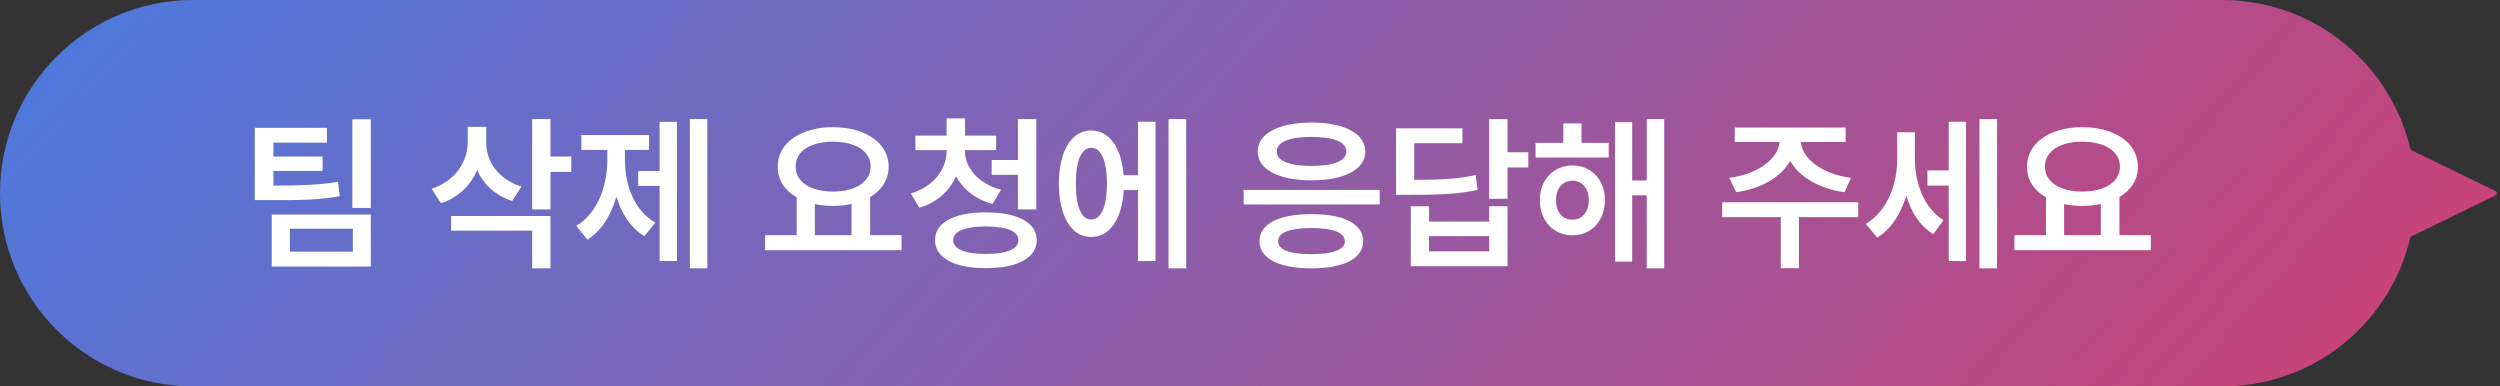 <svg width="207" height="32" viewBox="0 0 207 32" fill="none" xmlns="http://www.w3.org/2000/svg">
<rect x="0" y="0" width="207" height="32" fill="#333333" stroke="none"/>
<g opacity="0.9">
<path d="M206.63 15.82C206.78 15.893 206.78 16.107 206.63 16.18L193.037 22.788C192.905 22.853 192.75 22.756 192.75 22.609V9.391C192.75 9.244 192.905 9.147 193.037 9.212L206.63 15.82Z" fill="url(#paint0_linear_1384_25878)"/>
<path d="M0 16C0 7.163 7.163 0 16 0H184C192.837 0 200 7.163 200 16C200 24.837 192.837 32 184 32H16C7.163 32 0 24.837 0 16Z" fill="url(#paint1_linear_1384_25878)"/>
</g>
<path d="M27.068 10.584V11.815H22.639V12.963H26.713V14.152H22.639V15.369C24.949 15.362 26.357 15.321 27.984 15.055L28.135 16.244C26.357 16.559 24.812 16.586 22.146 16.572H21.094V10.584H27.068ZM30.705 9.873V17.215H29.174V9.873H30.705ZM30.705 17.762V22.068H22.502V17.762H30.705ZM24.006 18.938V20.838H29.215V18.938H24.006Z" fill="white"/>
<path d="M40.262 11.815C40.248 13.359 41.246 14.836 43.174 15.451L42.408 16.641C41.014 16.196 40.036 15.267 39.51 14.084C38.963 15.355 37.958 16.347 36.516 16.832L35.736 15.629C37.732 14.973 38.73 13.387 38.73 11.691V10.502H40.262V11.815ZM45.58 9.859V12.963H47.303V14.234H45.58V17.338H44.062V9.859H45.58ZM45.58 17.885V22.219H44.062V19.102H37.35V17.885H45.58Z" fill="white"/>
<path d="M58.568 9.859V22.219H57.119V9.859H58.568ZM56.053 10.092V21.617H54.617V15.396H52.84V14.166H54.617V10.092H56.053ZM51.746 13.236C51.746 15.328 52.498 17.42 54.262 18.432L53.359 19.553C52.218 18.869 51.459 17.693 51.035 16.285C50.598 17.81 49.812 19.108 48.643 19.84L47.713 18.705C49.504 17.625 50.283 15.383 50.283 13.236V12.416H48.137V11.185H53.742V12.416H51.746V13.236Z" fill="white"/>
<path d="M74.647 19.471V20.715H63.353V19.471H65.965V16.34C64.981 15.779 64.386 14.898 64.393 13.797C64.379 11.828 66.32 10.529 68.973 10.529C71.639 10.529 73.58 11.828 73.58 13.797C73.58 14.877 73.006 15.745 72.049 16.312V19.471H74.647ZM68.973 11.732C67.127 11.732 65.869 12.512 65.883 13.797C65.869 15.068 67.127 15.861 68.973 15.861C70.818 15.861 72.09 15.068 72.09 13.797C72.09 12.512 70.818 11.732 68.973 11.732ZM67.469 19.471H70.504V16.887C70.032 16.996 69.519 17.051 68.973 17.051C68.439 17.051 67.934 16.996 67.469 16.9V19.471Z" fill="white"/>
<path d="M79.897 12.498C79.897 13.852 80.949 15.191 82.891 15.711L82.18 16.887C80.751 16.497 79.726 15.663 79.158 14.59C78.625 15.807 77.593 16.764 76.123 17.201L75.412 16.025C77.34 15.438 78.379 13.988 78.379 12.498V12.43H75.795V11.227H78.379V9.805H79.91V11.227H82.481V12.43H79.897V12.498ZM85.803 9.859V17.338H84.285V14.48H82.111V13.25H84.285V9.859H85.803ZM81.619 17.584C84.231 17.584 85.844 18.418 85.844 19.881C85.844 21.357 84.231 22.205 81.619 22.205C79.022 22.205 77.408 21.357 77.422 19.881C77.408 18.418 79.022 17.584 81.619 17.584ZM81.619 18.746C79.897 18.76 78.926 19.143 78.926 19.881C78.926 20.619 79.897 21.029 81.619 21.029C83.369 21.029 84.326 20.619 84.326 19.881C84.326 19.143 83.369 18.76 81.619 18.746Z" fill="white"/>
<path d="M98.217 9.859V22.219H96.754V9.859H98.217ZM95.674 10.078V21.617H94.225V15.738H93.049C92.905 18.145 91.873 19.635 90.342 19.621C88.728 19.635 87.676 17.926 87.676 15.205C87.676 12.484 88.728 10.803 90.342 10.803C91.839 10.803 92.857 12.197 93.035 14.508H94.225V10.078H95.674ZM90.342 12.238C89.562 12.225 89.07 13.277 89.084 15.205C89.07 17.133 89.562 18.186 90.342 18.172C91.162 18.186 91.654 17.133 91.654 15.205C91.654 13.277 91.162 12.225 90.342 12.238Z" fill="white"/>
<path d="M114.24 15.725V16.928H102.975V15.725H114.24ZM108.594 17.734C111.26 17.721 112.859 18.527 112.873 19.977C112.859 21.412 111.26 22.219 108.594 22.219C105.9 22.219 104.287 21.412 104.287 19.977C104.287 18.527 105.9 17.721 108.594 17.734ZM108.594 18.883C106.789 18.883 105.818 19.252 105.832 19.977C105.818 20.688 106.789 21.043 108.594 21.043C110.357 21.043 111.342 20.688 111.355 19.977C111.342 19.252 110.357 18.883 108.594 18.883ZM108.594 10.146C111.301 10.146 113.037 11.062 113.051 12.539C113.037 14.043 111.301 14.932 108.594 14.932C105.887 14.932 104.137 14.043 104.137 12.539C104.137 11.062 105.887 10.146 108.594 10.146ZM108.594 11.336C106.789 11.336 105.709 11.746 105.723 12.539C105.709 13.332 106.789 13.742 108.594 13.742C110.398 13.742 111.479 13.332 111.479 12.539C111.479 11.746 110.398 11.336 108.594 11.336Z" fill="white"/>
<path d="M124.822 9.859V12.607H126.545V13.865H124.822V16.463H123.305V9.859H124.822ZM121.09 10.625V11.855H117.098V14.891C119.422 14.884 120.714 14.815 122.184 14.494L122.348 15.725C120.734 16.066 119.285 16.135 116.592 16.135H115.594V10.625H121.09ZM118.328 17.078V18.35H123.305V17.078H124.822V22.041H116.811V17.078H118.328ZM118.328 20.811H123.305V19.553H118.328V20.811Z" fill="white"/>
<path d="M133.203 11.828V13.045H127.146V11.828H129.443V10.215H130.947V11.828H133.203ZM130.195 13.701C131.768 13.701 132.889 14.891 132.889 16.572C132.889 18.281 131.768 19.484 130.195 19.484C128.637 19.484 127.488 18.281 127.502 16.572C127.488 14.891 128.637 13.701 130.195 13.701ZM130.195 14.959C129.389 14.959 128.828 15.602 128.842 16.572C128.828 17.57 129.389 18.199 130.195 18.186C130.988 18.199 131.549 17.57 131.549 16.572C131.549 15.602 130.988 14.959 130.195 14.959ZM137.797 9.859V22.219H136.348V16.176H135.145V21.658H133.723V10.119H135.145V14.945H136.348V9.859H137.797Z" fill="white"/>
<path d="M153.861 16.75V17.98H148.953V22.205H147.449V17.98H142.596V16.75H153.861ZM152.822 10.557V11.76H149.117C149.206 13.113 150.833 14.412 153.273 14.727L152.727 15.916C150.621 15.622 148.98 14.658 148.229 13.318C147.477 14.658 145.836 15.622 143.758 15.916L143.184 14.727C145.61 14.412 147.237 13.113 147.354 11.76H143.635V10.557H152.822Z" fill="white"/>
<path d="M158.551 13.1C158.551 15.096 159.248 17.174 160.916 18.227L160.082 19.389C158.968 18.719 158.243 17.564 157.84 16.203C157.389 17.7 156.596 18.965 155.434 19.676L154.49 18.541C156.281 17.447 157.088 15.273 157.088 13.168V10.953H158.551V13.1ZM165.359 9.859V22.219H163.896V9.859H165.359ZM162.789 10.078V21.617H161.354V15.369H159.59V14.111H161.354V10.078H162.789Z" fill="white"/>
<path d="M178.088 19.471V20.715H166.795V19.471H169.406V16.34C168.422 15.779 167.827 14.898 167.834 13.797C167.82 11.828 169.762 10.529 172.414 10.529C175.08 10.529 177.021 11.828 177.021 13.797C177.021 14.877 176.447 15.745 175.49 16.312V19.471H178.088ZM172.414 11.732C170.568 11.732 169.311 12.512 169.324 13.797C169.311 15.068 170.568 15.861 172.414 15.861C174.26 15.861 175.531 15.068 175.531 13.797C175.531 12.512 174.26 11.732 172.414 11.732ZM170.91 19.471H173.945V16.887C173.474 16.996 172.961 17.051 172.414 17.051C171.881 17.051 171.375 16.996 170.91 16.9V19.471Z" fill="white"/>
<defs>
<linearGradient id="paint0_linear_1384_25878" x1="0" y1="0" x2="219.784" y2="197.387" gradientUnits="userSpaceOnUse">
<stop stop-color="#4D82F3"/>
<stop offset="0.715" stop-color="#FF345F"/>
</linearGradient>
<linearGradient id="paint1_linear_1384_25878" x1="0" y1="0" x2="219.784" y2="197.387" gradientUnits="userSpaceOnUse">
<stop stop-color="#4D82F3"/>
<stop offset="0.715" stop-color="#FF345F"/>
</linearGradient>
</defs>
</svg>
